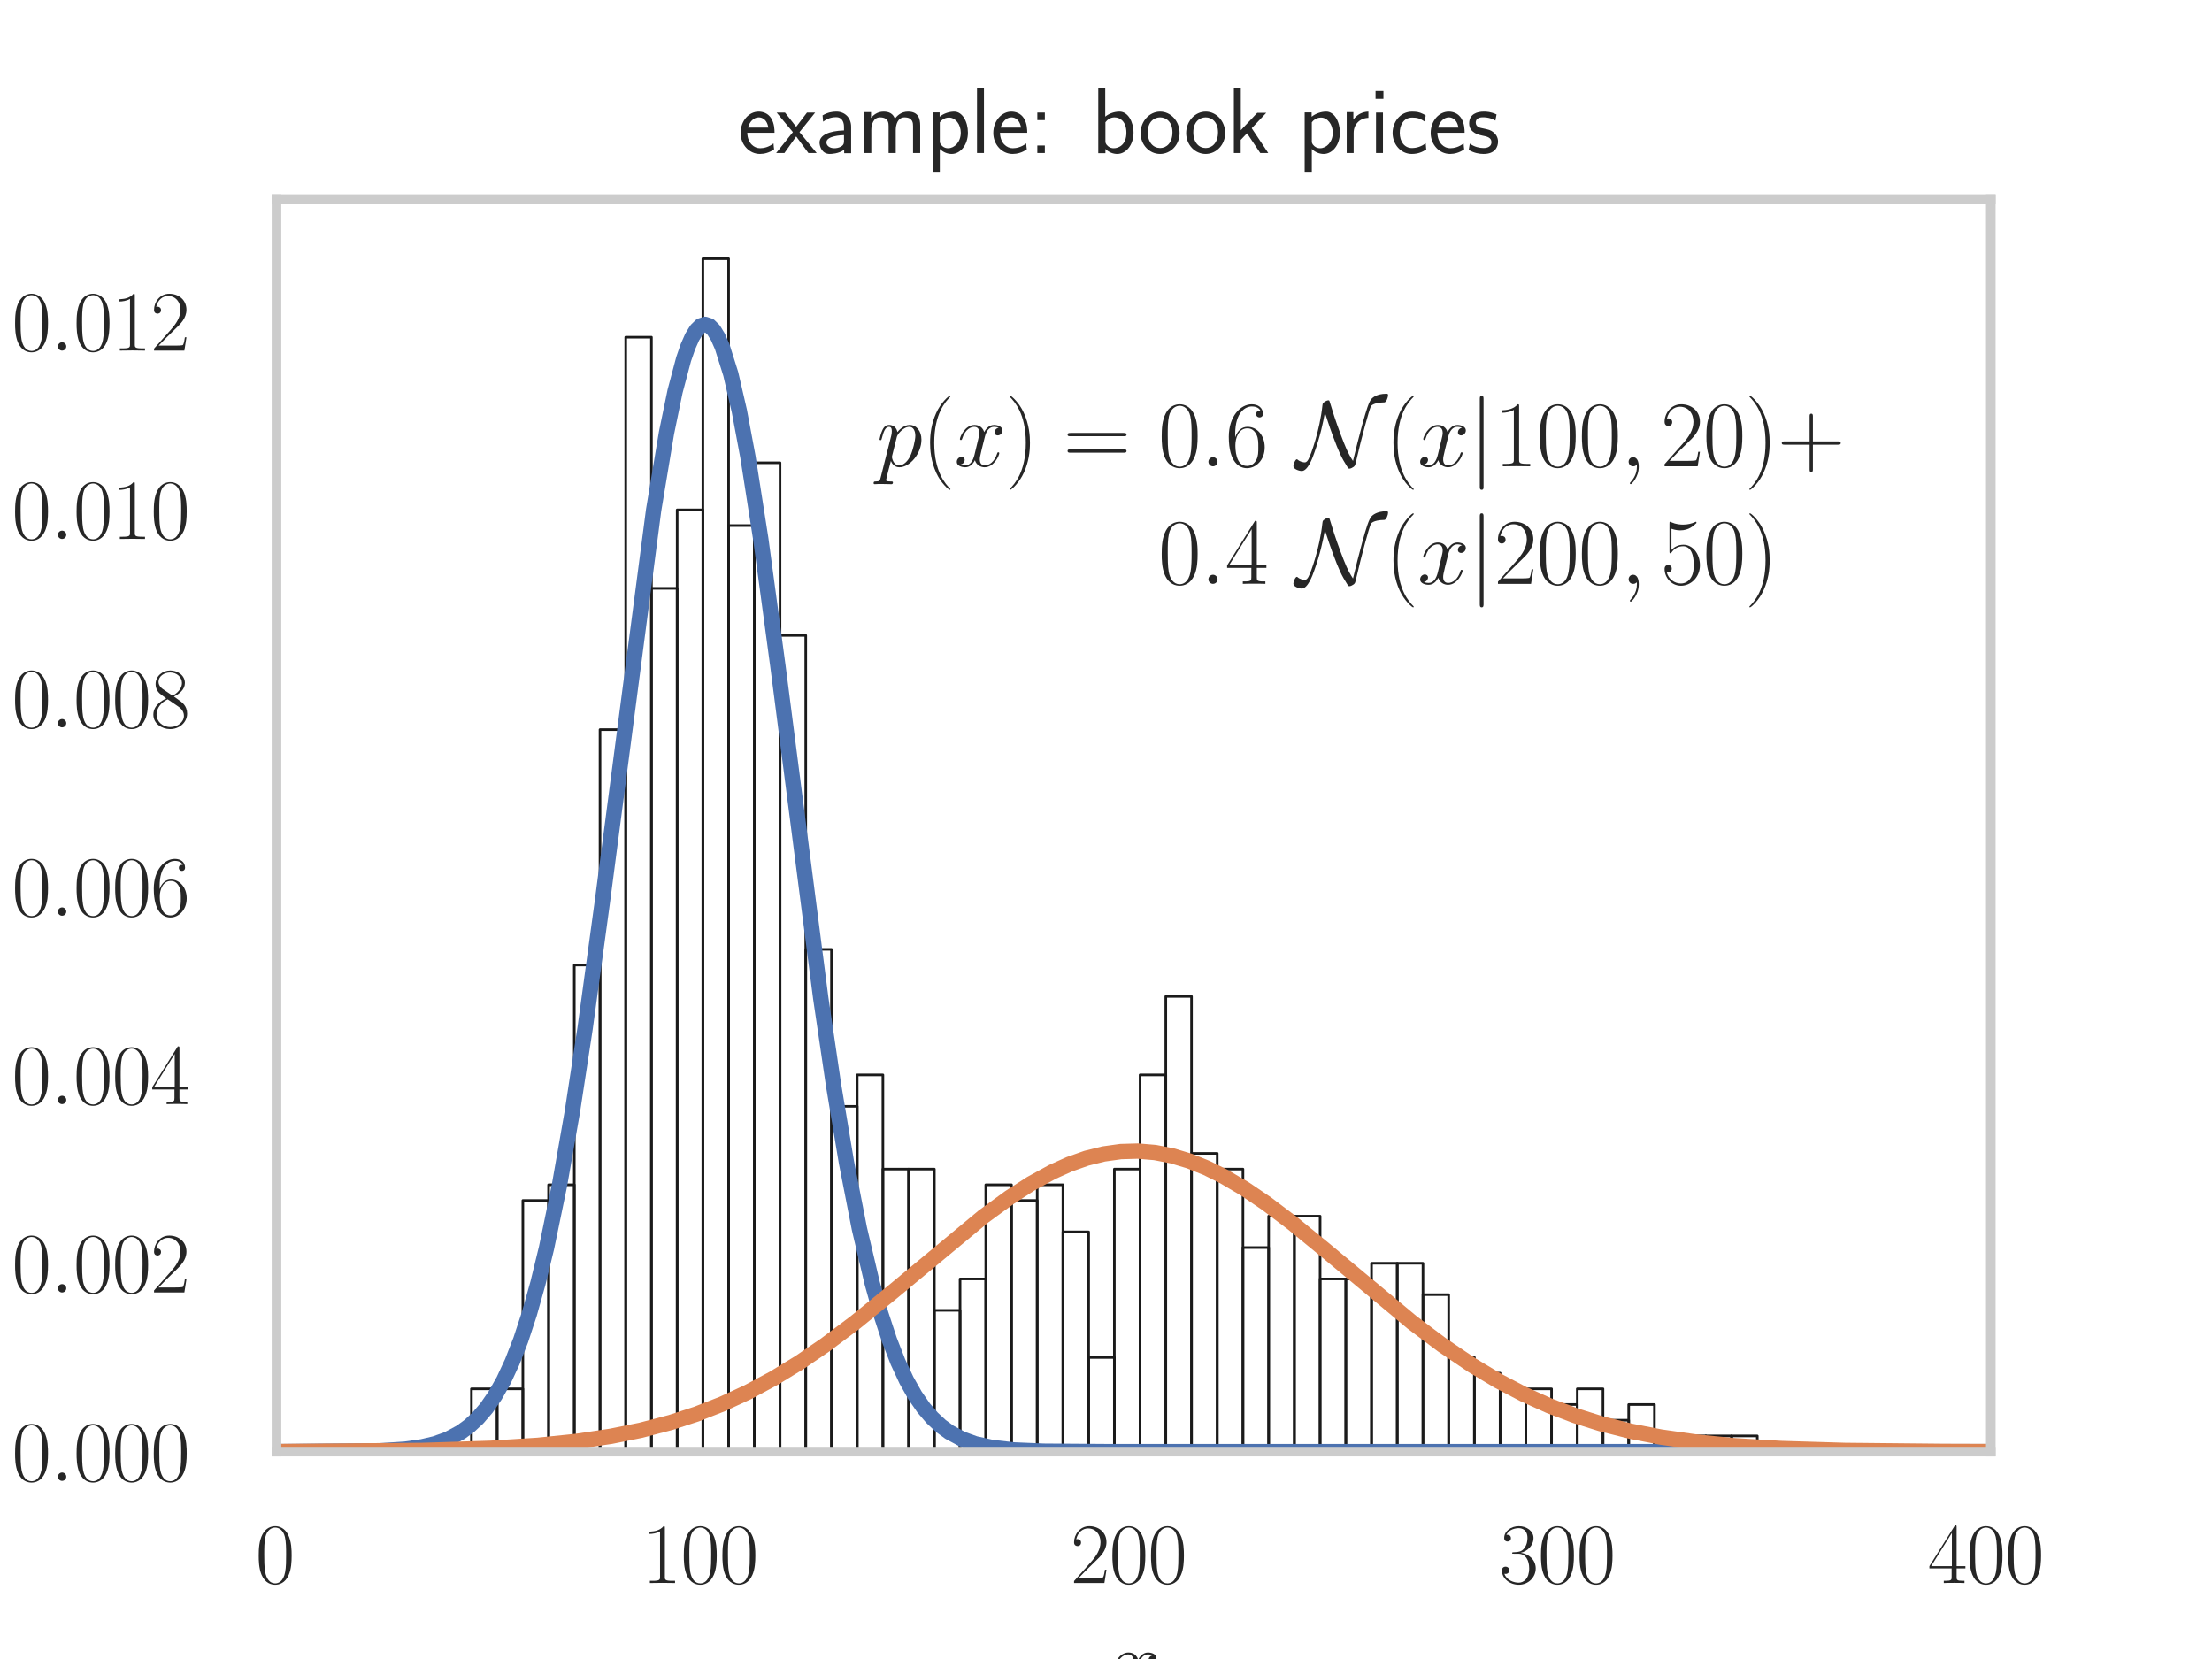 <?xml version="1.0" encoding="utf-8" standalone="no"?>
<!DOCTYPE svg PUBLIC "-//W3C//DTD SVG 1.1//EN"
  "http://www.w3.org/Graphics/SVG/1.1/DTD/svg11.dtd">
<svg height="216pt" version="1.1" viewBox="0 0 288 216" width="288pt" xmlns="http://www.w3.org/2000/svg" xmlns:xlink="http://www.w3.org/1999/xlink">
 <defs>
  <style type="text/css">*{stroke-linecap:butt;stroke-linejoin:round;}</style>
 </defs>
 <g id="figure_1">
  <g id="patch_1">
   <path d="M 0 216 
L 288 216 
L 288 0 
L 0 0 
z
" style="fill:#ffffff;"/>
  </g>
  <g id="axes_1">
   <g id="patch_2">
    <path d="M 36 189 
L 259.2 189 
L 259.2 25.92 
L 36 25.92 
z
" style="fill:#ffffff;"/>
   </g>
   <g id="matplotlib.axis_1">
    <g id="xtick_1">
     <g id="text_1">
      <!-- $\mathdefault{0}$ -->
      <g style="fill:#262626;" transform="translate(33.26 206.11)scale(0.11 -0.11)">
       <defs>
        <path d="M 2688 2038 
C 2688 2430 2682 3099 2413 3613 
C 2176 4063 1798 4224 1466 4224 
C 1158 4224 768 4082 525 3620 
C 269 3137 243 2539 243 2038 
C 243 1671 250 1112 448 623 
C 723 -39 1216 -128 1466 -128 
C 1760 -128 2208 -7 2470 604 
C 2662 1048 2688 1568 2688 2038 
z
M 1466 -26 
C 1056 -26 813 328 723 816 
C 653 1196 653 1749 653 2109 
C 653 2604 653 3015 736 3407 
C 858 3954 1216 4121 1466 4121 
C 1728 4121 2067 3947 2189 3420 
C 2272 3054 2278 2623 2278 2109 
C 2278 1691 2278 1176 2202 797 
C 2067 96 1690 -26 1466 -26 
z
" id="CMR17-30" transform="scale(0.016)"/>
       </defs>
       <use transform="scale(0.996)" xlink:href="#CMR17-30"/>
      </g>
     </g>
    </g>
    <g id="xtick_2">
     <g id="text_2">
      <!-- $\mathdefault{100}$ -->
      <g style="fill:#262626;" transform="translate(83.581 206.11)scale(0.11 -0.11)">
       <defs>
        <path d="M 1702 4083 
C 1702 4217 1696 4224 1606 4224 
C 1357 3927 979 3833 621 3820 
C 602 3820 570 3820 563 3808 
C 557 3795 557 3782 557 3648 
C 755 3648 1088 3686 1344 3839 
L 1344 467 
C 1344 243 1331 166 781 166 
L 589 166 
L 589 0 
C 896 6 1216 12 1523 12 
C 1830 12 2150 6 2458 0 
L 2458 166 
L 2266 166 
C 1715 166 1702 236 1702 467 
L 1702 4083 
z
" id="CMR17-31" transform="scale(0.016)"/>
       </defs>
       <use transform="scale(0.996)" xlink:href="#CMR17-31"/>
       <use transform="translate(45.69 0)scale(0.996)" xlink:href="#CMR17-30"/>
       <use transform="translate(91.381 0)scale(0.996)" xlink:href="#CMR17-30"/>
      </g>
     </g>
    </g>
    <g id="xtick_3">
     <g id="text_3">
      <!-- $\mathdefault{200}$ -->
      <g style="fill:#262626;" transform="translate(139.381 206.11)scale(0.11 -0.11)">
       <defs>
        <path d="M 2669 990 
L 2554 990 
C 2490 537 2438 460 2413 422 
C 2381 371 1920 371 1830 371 
L 602 371 
C 832 620 1280 1073 1824 1596 
C 2214 1966 2669 2400 2669 3033 
C 2669 3788 2067 4224 1395 4224 
C 691 4224 262 3603 262 3027 
C 262 2777 448 2745 525 2745 
C 589 2745 781 2783 781 3007 
C 781 3206 614 3264 525 3264 
C 486 3264 448 3257 422 3244 
C 544 3788 915 4057 1306 4057 
C 1862 4057 2227 3616 2227 3033 
C 2227 2477 1901 1998 1536 1583 
L 262 147 
L 262 0 
L 2515 0 
L 2669 990 
z
" id="CMR17-32" transform="scale(0.016)"/>
       </defs>
       <use transform="scale(0.996)" xlink:href="#CMR17-32"/>
       <use transform="translate(45.69 0)scale(0.996)" xlink:href="#CMR17-30"/>
       <use transform="translate(91.381 0)scale(0.996)" xlink:href="#CMR17-30"/>
      </g>
     </g>
    </g>
    <g id="xtick_4">
     <g id="text_4">
      <!-- $\mathdefault{300}$ -->
      <g style="fill:#262626;" transform="translate(195.181 206.11)scale(0.11 -0.11)">
       <defs>
        <path d="M 1414 2176 
C 1984 2176 2234 1673 2234 1094 
C 2234 322 1824 25 1453 25 
C 1114 25 563 193 390 691 
C 422 678 454 678 486 678 
C 640 678 755 780 755 947 
C 755 1132 614 1216 486 1216 
C 378 1216 211 1164 211 927 
C 211 335 787 -128 1466 -128 
C 2176 -128 2720 432 2720 1087 
C 2720 1718 2208 2176 1600 2246 
C 2086 2347 2554 2776 2554 3353 
C 2554 3856 2048 4224 1472 4224 
C 890 4224 378 3862 378 3347 
C 378 3123 544 3084 627 3084 
C 762 3084 877 3167 877 3334 
C 877 3500 762 3584 627 3584 
C 602 3584 570 3584 544 3571 
C 730 3999 1235 4076 1459 4076 
C 1683 4076 2106 3966 2106 3347 
C 2106 3167 2080 2851 1862 2574 
C 1670 2329 1453 2316 1242 2297 
C 1210 2297 1062 2284 1037 2284 
C 992 2278 966 2272 966 2227 
C 966 2182 973 2176 1101 2176 
L 1414 2176 
z
" id="CMR17-33" transform="scale(0.016)"/>
       </defs>
       <use transform="scale(0.996)" xlink:href="#CMR17-33"/>
       <use transform="translate(45.69 0)scale(0.996)" xlink:href="#CMR17-30"/>
       <use transform="translate(91.381 0)scale(0.996)" xlink:href="#CMR17-30"/>
      </g>
     </g>
    </g>
    <g id="xtick_5">
     <g id="text_5">
      <!-- $\mathdefault{400}$ -->
      <g style="fill:#262626;" transform="translate(250.981 206.11)scale(0.11 -0.11)">
       <defs>
        <path d="M 2150 4147 
C 2150 4281 2144 4288 2029 4288 
L 128 1254 
L 128 1088 
L 1779 1088 
L 1779 460 
C 1779 230 1766 166 1318 166 
L 1197 166 
L 1197 0 
C 1402 12 1747 12 1965 12 
C 2182 12 2528 12 2733 0 
L 2733 166 
L 2611 166 
C 2163 166 2150 230 2150 460 
L 2150 1088 
L 2803 1088 
L 2803 1254 
L 2150 1254 
L 2150 4147 
z
M 1798 3723 
L 1798 1254 
L 256 1254 
L 1798 3723 
z
" id="CMR17-34" transform="scale(0.016)"/>
       </defs>
       <use transform="scale(0.996)" xlink:href="#CMR17-34"/>
       <use transform="translate(45.69 0)scale(0.996)" xlink:href="#CMR17-30"/>
       <use transform="translate(91.381 0)scale(0.996)" xlink:href="#CMR17-30"/>
      </g>
     </g>
    </g>
    <g id="text_6">
     <!-- $x$ -->
     <g style="fill:#262626;" transform="translate(144.274 220.543)scale(0.12 -0.12)">
      <defs>
       <path d="M 3034 2624 
C 2829 2585 2752 2431 2752 2310 
C 2752 2156 2874 2105 2963 2105 
C 3155 2105 3290 2271 3290 2444 
C 3290 2694 2982 2816 2714 2816 
C 2323 2816 2106 2451 2048 2329 
C 1901 2790 1504 2816 1389 2816 
C 736 2816 390 1993 390 1849 
C 390 1823 416 1790 461 1790 
C 512 1790 525 1829 538 1855 
C 755 2572 1184 2687 1370 2687 
C 1658 2687 1715 2438 1715 2284 
C 1715 2143 1677 1993 1600 1678 
L 1382 778 
C 1286 390 1101 64 762 64 
C 730 64 570 64 435 126 
C 666 166 717 358 717 435 
C 717 563 621 640 499 640 
C 346 640 179 505 179 300 
C 179 57 480 -64 755 -64 
C 1062 -64 1280 153 1414 415 
C 1517 64 1837 -64 2074 -64 
C 2726 -64 3072 751 3072 896 
C 3072 929 3046 955 3008 955 
C 2950 955 2944 922 2925 870 
C 2752 300 2381 64 2093 64 
C 1869 64 1747 204 1747 467 
C 1747 607 1773 712 1875 1146 
L 2099 2039 
C 2195 2425 2413 2687 2707 2687 
C 2720 2687 2899 2687 3034 2624 
z
" id="CMMI12-78" transform="scale(0.016)"/>
      </defs>
      <use transform="scale(0.996)" xlink:href="#CMMI12-78"/>
     </g>
    </g>
   </g>
   <g id="matplotlib.axis_2">
    <g id="ytick_1">
     <g id="text_7">
      <!-- $\mathdefault{0.000}$ -->
      <g style="fill:#262626;" transform="translate(1.538 192.805)scale(0.11 -0.11)">
       <defs>
        <path d="M 1178 307 
C 1178 492 1024 620 870 620 
C 685 620 557 467 557 313 
C 557 128 710 0 864 0 
C 1050 0 1178 153 1178 307 
z
" id="CMMI12-3a" transform="scale(0.016)"/>
       </defs>
       <use transform="scale(0.996)" xlink:href="#CMR17-30"/>
       <use transform="translate(45.69 0)scale(0.996)" xlink:href="#CMMI12-3a"/>
       <use transform="translate(72.788 0)scale(0.996)" xlink:href="#CMR17-30"/>
       <use transform="translate(118.478 0)scale(0.996)" xlink:href="#CMR17-30"/>
       <use transform="translate(164.169 0)scale(0.996)" xlink:href="#CMR17-30"/>
      </g>
     </g>
    </g>
    <g id="ytick_2">
     <g id="text_8">
      <!-- $\mathdefault{0.002}$ -->
      <g style="fill:#262626;" transform="translate(1.538 168.279)scale(0.11 -0.11)">
       <use transform="scale(0.996)" xlink:href="#CMR17-30"/>
       <use transform="translate(45.69 0)scale(0.996)" xlink:href="#CMMI12-3a"/>
       <use transform="translate(72.788 0)scale(0.996)" xlink:href="#CMR17-30"/>
       <use transform="translate(118.478 0)scale(0.996)" xlink:href="#CMR17-30"/>
       <use transform="translate(164.169 0)scale(0.996)" xlink:href="#CMR17-32"/>
      </g>
     </g>
    </g>
    <g id="ytick_3">
     <g id="text_9">
      <!-- $\mathdefault{0.004}$ -->
      <g style="fill:#262626;" transform="translate(1.538 143.754)scale(0.11 -0.11)">
       <use transform="scale(0.996)" xlink:href="#CMR17-30"/>
       <use transform="translate(45.69 0)scale(0.996)" xlink:href="#CMMI12-3a"/>
       <use transform="translate(72.788 0)scale(0.996)" xlink:href="#CMR17-30"/>
       <use transform="translate(118.478 0)scale(0.996)" xlink:href="#CMR17-30"/>
       <use transform="translate(164.169 0)scale(0.996)" xlink:href="#CMR17-34"/>
      </g>
     </g>
    </g>
    <g id="ytick_4">
     <g id="text_10">
      <!-- $\mathdefault{0.006}$ -->
      <g style="fill:#262626;" transform="translate(1.538 119.228)scale(0.11 -0.11)">
       <defs>
        <path d="M 678 2198 
C 678 3712 1395 4076 1811 4076 
C 1946 4076 2272 4049 2400 3782 
C 2298 3782 2106 3782 2106 3558 
C 2106 3385 2246 3328 2336 3328 
C 2394 3328 2566 3353 2566 3571 
C 2566 3987 2246 4224 1805 4224 
C 1043 4224 243 3411 243 2011 
C 243 257 966 -128 1478 -128 
C 2099 -128 2688 431 2688 1295 
C 2688 2101 2170 2688 1517 2688 
C 1126 2688 838 2430 678 1979 
L 678 2198 
z
M 1478 25 
C 691 25 691 1212 691 1450 
C 691 1914 909 2585 1504 2585 
C 1613 2585 1926 2585 2138 2140 
C 2253 1889 2253 1624 2253 1302 
C 2253 954 2253 696 2118 438 
C 1978 173 1773 25 1478 25 
z
" id="CMR17-36" transform="scale(0.016)"/>
       </defs>
       <use transform="scale(0.996)" xlink:href="#CMR17-30"/>
       <use transform="translate(45.69 0)scale(0.996)" xlink:href="#CMMI12-3a"/>
       <use transform="translate(72.788 0)scale(0.996)" xlink:href="#CMR17-30"/>
       <use transform="translate(118.478 0)scale(0.996)" xlink:href="#CMR17-30"/>
       <use transform="translate(164.169 0)scale(0.996)" xlink:href="#CMR17-36"/>
      </g>
     </g>
    </g>
    <g id="ytick_5">
     <g id="text_11">
      <!-- $\mathdefault{0.008}$ -->
      <g style="fill:#262626;" transform="translate(1.538 94.702)scale(0.11 -0.11)">
       <defs>
        <path d="M 1741 2289 
C 2144 2494 2554 2803 2554 3298 
C 2554 3884 1990 4224 1472 4224 
C 890 4224 378 3800 378 3215 
C 378 3054 416 2777 666 2533 
C 730 2469 998 2276 1171 2154 
C 883 2006 211 1652 211 945 
C 211 282 838 -128 1459 -128 
C 2144 -128 2720 366 2720 1022 
C 2720 1607 2330 1877 2074 2051 
L 1741 2289 
z
M 902 2855 
C 851 2887 595 3086 595 3388 
C 595 3781 998 4076 1459 4076 
C 1965 4076 2336 3716 2336 3298 
C 2336 2700 1670 2359 1638 2359 
C 1632 2359 1626 2359 1574 2398 
L 902 2855 
z
M 2080 1536 
C 2176 1466 2483 1253 2483 861 
C 2483 385 2010 25 1472 25 
C 890 25 448 443 448 951 
C 448 1459 838 1884 1280 2083 
L 2080 1536 
z
" id="CMR17-38" transform="scale(0.016)"/>
       </defs>
       <use transform="scale(0.996)" xlink:href="#CMR17-30"/>
       <use transform="translate(45.69 0)scale(0.996)" xlink:href="#CMMI12-3a"/>
       <use transform="translate(72.788 0)scale(0.996)" xlink:href="#CMR17-30"/>
       <use transform="translate(118.478 0)scale(0.996)" xlink:href="#CMR17-30"/>
       <use transform="translate(164.169 0)scale(0.996)" xlink:href="#CMR17-38"/>
      </g>
     </g>
    </g>
    <g id="ytick_6">
     <g id="text_12">
      <!-- $\mathdefault{0.010}$ -->
      <g style="fill:#262626;" transform="translate(1.538 70.176)scale(0.11 -0.11)">
       <use transform="scale(0.996)" xlink:href="#CMR17-30"/>
       <use transform="translate(45.69 0)scale(0.996)" xlink:href="#CMMI12-3a"/>
       <use transform="translate(72.788 0)scale(0.996)" xlink:href="#CMR17-30"/>
       <use transform="translate(118.478 0)scale(0.996)" xlink:href="#CMR17-31"/>
       <use transform="translate(164.169 0)scale(0.996)" xlink:href="#CMR17-30"/>
      </g>
     </g>
    </g>
    <g id="ytick_7">
     <g id="text_13">
      <!-- $\mathdefault{0.012}$ -->
      <g style="fill:#262626;" transform="translate(1.538 45.65)scale(0.11 -0.11)">
       <use transform="scale(0.996)" xlink:href="#CMR17-30"/>
       <use transform="translate(45.69 0)scale(0.996)" xlink:href="#CMMI12-3a"/>
       <use transform="translate(72.788 0)scale(0.996)" xlink:href="#CMR17-30"/>
       <use transform="translate(118.478 0)scale(0.996)" xlink:href="#CMR17-31"/>
       <use transform="translate(164.169 0)scale(0.996)" xlink:href="#CMR17-32"/>
      </g>
     </g>
    </g>
    <g id="text_14">
     <!-- observed density -->
     <g style="fill:#262626;" transform="translate(-4.787 147.311)rotate(-90)scale(0.12 -0.12)">
      <defs>
       <path d="M 2829 1356 
C 2829 2175 2221 2816 1504 2816 
C 768 2816 173 2156 173 1356 
C 173 544 787 -64 1498 -64 
C 2227 -64 2829 563 2829 1356 
z
M 1504 339 
C 1050 339 659 710 659 1407 
C 659 2150 1114 2425 1498 2425 
C 1914 2425 2342 2124 2342 1407 
C 2342 684 1926 339 1504 339 
z
" id="CMSS17-6f" transform="scale(0.016)"/>
       <path d="M 954 4416 
L 480 4416 
L 480 -13 
L 966 -13 
L 966 275 
C 1210 38 1504 -64 1766 -64 
C 2381 -64 2880 559 2880 1382 
C 2880 2133 2496 2816 1926 2816 
C 1523 2816 1165 2649 954 2476 
L 954 4416 
z
M 966 2095 
C 1107 2276 1306 2425 1587 2425 
C 1965 2425 2394 2146 2394 1382 
C 2394 566 1882 326 1530 326 
C 1402 326 1267 358 1139 468 
C 966 624 966 721 966 812 
L 966 2095 
z
" id="CMSS17-62" transform="scale(0.016)"/>
       <path d="M 2061 2623 
C 1683 2803 1389 2816 1197 2816 
C 742 2816 198 2655 198 2009 
C 198 1363 902 1222 1094 1183 
C 1389 1126 1715 1062 1715 742 
C 1715 339 1254 339 1171 339 
C 915 339 563 409 243 639 
L 166 211 
C 531 0 883 -64 1178 -64 
C 1965 -64 2163 416 2163 780 
C 2163 1094 1984 1305 1862 1401 
C 1651 1567 1574 1587 1050 1695 
C 960 1708 646 1779 646 2067 
C 646 2431 1050 2431 1139 2431 
C 1555 2431 1811 2303 1984 2207 
L 2061 2623 
z
" id="CMSS17-73" transform="scale(0.016)"/>
       <path d="M 2502 1375 
C 2502 1587 2490 2001 2285 2347 
C 2061 2713 1696 2816 1421 2816 
C 755 2816 192 2184 192 1363 
C 192 579 774 -64 1510 -64 
C 1798 -64 2150 19 2470 249 
C 2470 275 2458 414 2451 421 
C 2451 433 2432 629 2432 655 
C 2125 408 1773 326 1517 326 
C 1107 326 666 667 646 1375 
L 2502 1375 
z
M 698 1728 
C 781 2086 1062 2425 1421 2425 
C 1517 2425 1965 2412 2080 1728 
L 698 1728 
z
" id="CMSS17-65" transform="scale(0.016)"/>
       <path d="M 954 1369 
C 954 1974 1395 2379 1958 2392 
L 1958 2816 
C 1549 2809 1165 2604 934 2270 
L 934 2783 
L 480 2783 
L 480 0 
L 954 0 
L 954 1369 
z
" id="CMSS17-72" transform="scale(0.016)"/>
       <path d="M 2675 2752 
L 2176 2752 
L 1747 1555 
C 1613 1164 1421 627 1389 352 
L 1382 352 
C 1370 467 1318 633 1286 748 
C 1248 889 1197 1056 1158 1171 
L 595 2752 
L 83 2752 
L 1094 0 
L 1664 0 
L 2675 2752 
z
" id="CMSS17-76" transform="scale(0.016)"/>
       <path d="M 2611 4416 
L 2138 4416 
L 2138 2495 
C 1939 2662 1613 2816 1254 2816 
C 672 2816 211 2179 211 1375 
C 211 572 666 -64 1235 -64 
C 1677 -64 1971 172 2125 307 
L 2125 -13 
L 2611 -13 
L 2611 4416 
z
M 2125 851 
C 2125 760 2125 663 1926 488 
C 1798 378 1645 326 1498 326 
C 1152 326 698 585 698 1369 
C 698 2185 1210 2425 1562 2425 
C 1798 2425 1990 2308 2125 2114 
L 2125 851 
z
" id="CMSS17-64" transform="scale(0.016)"/>
       <path d="M 2618 1878 
C 2618 2283 2522 2816 1798 2816 
C 1389 2816 1120 2604 941 2386 
L 941 2783 
L 474 2783 
L 474 0 
L 960 0 
L 960 1556 
C 960 1962 1114 2425 1549 2425 
C 2112 2425 2131 2045 2131 1826 
L 2131 0 
L 2618 0 
L 2618 1878 
z
" id="CMSS17-6e" transform="scale(0.016)"/>
       <path d="M 979 4224 
L 442 4224 
L 442 3686 
L 979 3686 
L 979 4224 
z
M 947 2752 
L 474 2752 
L 474 0 
L 947 0 
L 947 2752 
z
" id="CMSS17-69" transform="scale(0.016)"/>
       <path d="M 1069 2380 
L 1901 2380 
L 1901 2752 
L 1069 2752 
L 1069 3520 
L 614 3520 
L 614 2752 
L 109 2752 
L 109 2380 
L 602 2380 
L 602 751 
C 602 384 685 -64 1107 -64 
C 1427 -64 1722 25 2003 172 
L 1901 551 
C 1747 416 1562 339 1363 339 
C 1082 339 1069 699 1069 860 
L 1069 2380 
z
" id="CMSS17-74" transform="scale(0.016)"/>
       <path d="M 2675 2752 
L 2176 2752 
C 1632 1293 1446 701 1434 383 
L 1427 383 
C 1408 695 1126 1459 902 2006 
L 602 2752 
L 83 2752 
L 1216 14 
C 1146 -177 1043 -464 1011 -527 
C 870 -884 774 -884 672 -884 
C 646 -884 442 -877 211 -807 
L 250 -1229 
C 410 -1261 570 -1280 685 -1280 
C 845 -1280 1165 -1280 1459 -495 
L 2675 2752 
z
" id="CMSS17-79" transform="scale(0.016)"/>
      </defs>
      <use transform="scale(0.996)" xlink:href="#CMSS17-6f"/>
      <use transform="translate(46.844 0)scale(0.996)" xlink:href="#CMSS17-62"/>
      <use transform="translate(95.049 0)scale(0.996)" xlink:href="#CMSS17-73"/>
      <use transform="translate(130.962 0)scale(0.996)" xlink:href="#CMSS17-65"/>
      <use transform="translate(172.601 0)scale(0.996)" xlink:href="#CMSS17-72"/>
      <use transform="translate(204.511 0)scale(0.996)" xlink:href="#CMSS17-76"/>
      <use transform="translate(247.511 0)scale(0.996)" xlink:href="#CMSS17-65"/>
      <use transform="translate(289.15 0)scale(0.996)" xlink:href="#CMSS17-64"/>
      <use transform="translate(368.584 0)scale(0.996)" xlink:href="#CMSS17-64"/>
      <use transform="translate(416.789 0)scale(0.996)" xlink:href="#CMSS17-65"/>
      <use transform="translate(458.427 0)scale(0.996)" xlink:href="#CMSS17-6e"/>
      <use transform="translate(506.632 0)scale(0.996)" xlink:href="#CMSS17-73"/>
      <use transform="translate(542.546 0)scale(0.996)" xlink:href="#CMSS17-69"/>
      <use transform="translate(564.727 0)scale(0.996)" xlink:href="#CMSS17-74"/>
      <use transform="translate(595.956 0)scale(0.996)" xlink:href="#CMSS17-79"/>
     </g>
    </g>
   </g>
   <g id="patch_3">
    <path clip-path="url(#p72c597a920)" d="M 61.38 189 
L 64.728 189 
L 64.728 180.826 
L 61.38 180.826 
z
" style="fill:none;stroke:#1a1a1a;stroke-linejoin:miter;stroke-width:0.335;"/>
   </g>
   <g id="patch_4">
    <path clip-path="url(#p72c597a920)" d="M 64.728 189 
L 68.077 189 
L 68.077 180.826 
L 64.728 180.826 
z
" style="fill:none;stroke:#1a1a1a;stroke-linejoin:miter;stroke-width:0.335;"/>
   </g>
   <g id="patch_5">
    <path clip-path="url(#p72c597a920)" d="M 68.077 189 
L 71.425 189 
L 71.425 156.302 
L 68.077 156.302 
z
" style="fill:none;stroke:#1a1a1a;stroke-linejoin:miter;stroke-width:0.335;"/>
   </g>
   <g id="patch_6">
    <path clip-path="url(#p72c597a920)" d="M 71.425 189 
L 74.773 189 
L 74.773 154.259 
L 71.425 154.259 
z
" style="fill:none;stroke:#1a1a1a;stroke-linejoin:miter;stroke-width:0.335;"/>
   </g>
   <g id="patch_7">
    <path clip-path="url(#p72c597a920)" d="M 74.773 189 
L 78.122 189 
L 78.122 125.648 
L 74.773 125.648 
z
" style="fill:none;stroke:#1a1a1a;stroke-linejoin:miter;stroke-width:0.335;"/>
   </g>
   <g id="patch_8">
    <path clip-path="url(#p72c597a920)" d="M 78.122 189 
L 81.47 189 
L 81.47 94.994 
L 78.122 94.994 
z
" style="fill:none;stroke:#1a1a1a;stroke-linejoin:miter;stroke-width:0.335;"/>
   </g>
   <g id="patch_9">
    <path clip-path="url(#p72c597a920)" d="M 81.47 189 
L 84.818 189 
L 84.818 43.904 
L 81.47 43.904 
z
" style="fill:none;stroke:#1a1a1a;stroke-linejoin:miter;stroke-width:0.335;"/>
   </g>
   <g id="patch_10">
    <path clip-path="url(#p72c597a920)" d="M 84.818 189 
L 88.167 189 
L 88.167 76.602 
L 84.818 76.602 
z
" style="fill:none;stroke:#1a1a1a;stroke-linejoin:miter;stroke-width:0.335;"/>
   </g>
   <g id="patch_11">
    <path clip-path="url(#p72c597a920)" d="M 88.167 189 
L 91.515 189 
L 91.515 66.383 
L 88.167 66.383 
z
" style="fill:none;stroke:#1a1a1a;stroke-linejoin:miter;stroke-width:0.335;"/>
   </g>
   <g id="patch_12">
    <path clip-path="url(#p72c597a920)" d="M 91.515 189 
L 94.863 189 
L 94.863 33.686 
L 91.515 33.686 
z
" style="fill:none;stroke:#1a1a1a;stroke-linejoin:miter;stroke-width:0.335;"/>
   </g>
   <g id="patch_13">
    <path clip-path="url(#p72c597a920)" d="M 94.863 189 
L 98.212 189 
L 98.212 68.427 
L 94.863 68.427 
z
" style="fill:none;stroke:#1a1a1a;stroke-linejoin:miter;stroke-width:0.335;"/>
   </g>
   <g id="patch_14">
    <path clip-path="url(#p72c597a920)" d="M 98.212 189 
L 101.56 189 
L 101.56 60.253 
L 98.212 60.253 
z
" style="fill:none;stroke:#1a1a1a;stroke-linejoin:miter;stroke-width:0.335;"/>
   </g>
   <g id="patch_15">
    <path clip-path="url(#p72c597a920)" d="M 101.56 189 
L 104.908 189 
L 104.908 82.732 
L 101.56 82.732 
z
" style="fill:none;stroke:#1a1a1a;stroke-linejoin:miter;stroke-width:0.335;"/>
   </g>
   <g id="patch_16">
    <path clip-path="url(#p72c597a920)" d="M 104.908 189 
L 108.257 189 
L 108.257 123.605 
L 104.908 123.605 
z
" style="fill:none;stroke:#1a1a1a;stroke-linejoin:miter;stroke-width:0.335;"/>
   </g>
   <g id="patch_17">
    <path clip-path="url(#p72c597a920)" d="M 108.257 189 
L 111.605 189 
L 111.605 144.041 
L 108.257 144.041 
z
" style="fill:none;stroke:#1a1a1a;stroke-linejoin:miter;stroke-width:0.335;"/>
   </g>
   <g id="patch_18">
    <path clip-path="url(#p72c597a920)" d="M 111.605 189 
L 114.953 189 
L 114.953 139.953 
L 111.605 139.953 
z
" style="fill:none;stroke:#1a1a1a;stroke-linejoin:miter;stroke-width:0.335;"/>
   </g>
   <g id="patch_19">
    <path clip-path="url(#p72c597a920)" d="M 114.953 189 
L 118.302 189 
L 118.302 152.215 
L 114.953 152.215 
z
" style="fill:none;stroke:#1a1a1a;stroke-linejoin:miter;stroke-width:0.335;"/>
   </g>
   <g id="patch_20">
    <path clip-path="url(#p72c597a920)" d="M 118.302 189 
L 121.65 189 
L 121.65 152.215 
L 118.302 152.215 
z
" style="fill:none;stroke:#1a1a1a;stroke-linejoin:miter;stroke-width:0.335;"/>
   </g>
   <g id="patch_21">
    <path clip-path="url(#p72c597a920)" d="M 121.65 189 
L 124.998 189 
L 124.998 170.608 
L 121.65 170.608 
z
" style="fill:none;stroke:#1a1a1a;stroke-linejoin:miter;stroke-width:0.335;"/>
   </g>
   <g id="patch_22">
    <path clip-path="url(#p72c597a920)" d="M 124.998 189 
L 128.347 189 
L 128.347 166.52 
L 124.998 166.52 
z
" style="fill:none;stroke:#1a1a1a;stroke-linejoin:miter;stroke-width:0.335;"/>
   </g>
   <g id="patch_23">
    <path clip-path="url(#p72c597a920)" d="M 128.347 189 
L 131.695 189 
L 131.695 154.259 
L 128.347 154.259 
z
" style="fill:none;stroke:#1a1a1a;stroke-linejoin:miter;stroke-width:0.335;"/>
   </g>
   <g id="patch_24">
    <path clip-path="url(#p72c597a920)" d="M 131.695 189 
L 135.043 189 
L 135.043 156.302 
L 131.695 156.302 
z
" style="fill:none;stroke:#1a1a1a;stroke-linejoin:miter;stroke-width:0.335;"/>
   </g>
   <g id="patch_25">
    <path clip-path="url(#p72c597a920)" d="M 135.043 189 
L 138.392 189 
L 138.392 154.259 
L 135.043 154.259 
z
" style="fill:none;stroke:#1a1a1a;stroke-linejoin:miter;stroke-width:0.335;"/>
   </g>
   <g id="patch_26">
    <path clip-path="url(#p72c597a920)" d="M 138.392 189 
L 141.74 189 
L 141.74 160.39 
L 138.392 160.39 
z
" style="fill:none;stroke:#1a1a1a;stroke-linejoin:miter;stroke-width:0.335;"/>
   </g>
   <g id="patch_27">
    <path clip-path="url(#p72c597a920)" d="M 141.74 189 
L 145.088 189 
L 145.088 176.738 
L 141.74 176.738 
z
" style="fill:none;stroke:#1a1a1a;stroke-linejoin:miter;stroke-width:0.335;"/>
   </g>
   <g id="patch_28">
    <path clip-path="url(#p72c597a920)" d="M 145.088 189 
L 148.437 189 
L 148.437 152.215 
L 145.088 152.215 
z
" style="fill:none;stroke:#1a1a1a;stroke-linejoin:miter;stroke-width:0.335;"/>
   </g>
   <g id="patch_29">
    <path clip-path="url(#p72c597a920)" d="M 148.437 189 
L 151.785 189 
L 151.785 139.953 
L 148.437 139.953 
z
" style="fill:none;stroke:#1a1a1a;stroke-linejoin:miter;stroke-width:0.335;"/>
   </g>
   <g id="patch_30">
    <path clip-path="url(#p72c597a920)" d="M 151.785 189 
L 155.133 189 
L 155.133 129.735 
L 151.785 129.735 
z
" style="fill:none;stroke:#1a1a1a;stroke-linejoin:miter;stroke-width:0.335;"/>
   </g>
   <g id="patch_31">
    <path clip-path="url(#p72c597a920)" d="M 155.133 189 
L 158.482 189 
L 158.482 150.171 
L 155.133 150.171 
z
" style="fill:none;stroke:#1a1a1a;stroke-linejoin:miter;stroke-width:0.335;"/>
   </g>
   <g id="patch_32">
    <path clip-path="url(#p72c597a920)" d="M 158.482 189 
L 161.83 189 
L 161.83 152.215 
L 158.482 152.215 
z
" style="fill:none;stroke:#1a1a1a;stroke-linejoin:miter;stroke-width:0.335;"/>
   </g>
   <g id="patch_33">
    <path clip-path="url(#p72c597a920)" d="M 161.83 189 
L 165.178 189 
L 165.178 162.433 
L 161.83 162.433 
z
" style="fill:none;stroke:#1a1a1a;stroke-linejoin:miter;stroke-width:0.335;"/>
   </g>
   <g id="patch_34">
    <path clip-path="url(#p72c597a920)" d="M 165.178 189 
L 168.527 189 
L 168.527 158.346 
L 165.178 158.346 
z
" style="fill:none;stroke:#1a1a1a;stroke-linejoin:miter;stroke-width:0.335;"/>
   </g>
   <g id="patch_35">
    <path clip-path="url(#p72c597a920)" d="M 168.527 189 
L 171.875 189 
L 171.875 158.346 
L 168.527 158.346 
z
" style="fill:none;stroke:#1a1a1a;stroke-linejoin:miter;stroke-width:0.335;"/>
   </g>
   <g id="patch_36">
    <path clip-path="url(#p72c597a920)" d="M 171.875 189 
L 175.224 189 
L 175.224 166.52 
L 171.875 166.52 
z
" style="fill:none;stroke:#1a1a1a;stroke-linejoin:miter;stroke-width:0.335;"/>
   </g>
   <g id="patch_37">
    <path clip-path="url(#p72c597a920)" d="M 175.224 189 
L 178.572 189 
L 178.572 166.52 
L 175.224 166.52 
z
" style="fill:none;stroke:#1a1a1a;stroke-linejoin:miter;stroke-width:0.335;"/>
   </g>
   <g id="patch_38">
    <path clip-path="url(#p72c597a920)" d="M 178.572 189 
L 181.92 189 
L 181.92 164.477 
L 178.572 164.477 
z
" style="fill:none;stroke:#1a1a1a;stroke-linejoin:miter;stroke-width:0.335;"/>
   </g>
   <g id="patch_39">
    <path clip-path="url(#p72c597a920)" d="M 181.92 189 
L 185.269 189 
L 185.269 164.477 
L 181.92 164.477 
z
" style="fill:none;stroke:#1a1a1a;stroke-linejoin:miter;stroke-width:0.335;"/>
   </g>
   <g id="patch_40">
    <path clip-path="url(#p72c597a920)" d="M 185.269 189 
L 188.617 189 
L 188.617 168.564 
L 185.269 168.564 
z
" style="fill:none;stroke:#1a1a1a;stroke-linejoin:miter;stroke-width:0.335;"/>
   </g>
   <g id="patch_41">
    <path clip-path="url(#p72c597a920)" d="M 188.617 189 
L 191.965 189 
L 191.965 176.738 
L 188.617 176.738 
z
" style="fill:none;stroke:#1a1a1a;stroke-linejoin:miter;stroke-width:0.335;"/>
   </g>
   <g id="patch_42">
    <path clip-path="url(#p72c597a920)" d="M 191.965 189 
L 195.314 189 
L 195.314 178.782 
L 191.965 178.782 
z
" style="fill:none;stroke:#1a1a1a;stroke-linejoin:miter;stroke-width:0.335;"/>
   </g>
   <g id="patch_43">
    <path clip-path="url(#p72c597a920)" d="M 195.314 189 
L 198.662 189 
L 198.662 180.826 
L 195.314 180.826 
z
" style="fill:none;stroke:#1a1a1a;stroke-linejoin:miter;stroke-width:0.335;"/>
   </g>
   <g id="patch_44">
    <path clip-path="url(#p72c597a920)" d="M 198.662 189 
L 202.01 189 
L 202.01 180.826 
L 198.662 180.826 
z
" style="fill:none;stroke:#1a1a1a;stroke-linejoin:miter;stroke-width:0.335;"/>
   </g>
   <g id="patch_45">
    <path clip-path="url(#p72c597a920)" d="M 202.01 189 
L 205.359 189 
L 205.359 182.869 
L 202.01 182.869 
z
" style="fill:none;stroke:#1a1a1a;stroke-linejoin:miter;stroke-width:0.335;"/>
   </g>
   <g id="patch_46">
    <path clip-path="url(#p72c597a920)" d="M 205.359 189 
L 208.707 189 
L 208.707 180.826 
L 205.359 180.826 
z
" style="fill:none;stroke:#1a1a1a;stroke-linejoin:miter;stroke-width:0.335;"/>
   </g>
   <g id="patch_47">
    <path clip-path="url(#p72c597a920)" d="M 208.707 189 
L 212.055 189 
L 212.055 184.913 
L 208.707 184.913 
z
" style="fill:none;stroke:#1a1a1a;stroke-linejoin:miter;stroke-width:0.335;"/>
   </g>
   <g id="patch_48">
    <path clip-path="url(#p72c597a920)" d="M 212.055 189 
L 215.404 189 
L 215.404 182.869 
L 212.055 182.869 
z
" style="fill:none;stroke:#1a1a1a;stroke-linejoin:miter;stroke-width:0.335;"/>
   </g>
   <g id="patch_49">
    <path clip-path="url(#p72c597a920)" d="M 215.404 189 
L 218.752 189 
L 218.752 186.956 
L 215.404 186.956 
z
" style="fill:none;stroke:#1a1a1a;stroke-linejoin:miter;stroke-width:0.335;"/>
   </g>
   <g id="patch_50">
    <path clip-path="url(#p72c597a920)" d="M 218.752 189 
L 222.1 189 
L 222.1 186.956 
L 218.752 186.956 
z
" style="fill:none;stroke:#1a1a1a;stroke-linejoin:miter;stroke-width:0.335;"/>
   </g>
   <g id="patch_51">
    <path clip-path="url(#p72c597a920)" d="M 222.1 189 
L 225.449 189 
L 225.449 186.956 
L 222.1 186.956 
z
" style="fill:none;stroke:#1a1a1a;stroke-linejoin:miter;stroke-width:0.335;"/>
   </g>
   <g id="patch_52">
    <path clip-path="url(#p72c597a920)" d="M 225.449 189 
L 228.797 189 
L 228.797 186.956 
L 225.449 186.956 
z
" style="fill:none;stroke:#1a1a1a;stroke-linejoin:miter;stroke-width:0.335;"/>
   </g>
   <g id="line2d_1">
    <path clip-path="url(#p72c597a920)" d="M 36 188.999 
L 49.392 188.893 
L 52.74 188.679 
L 54.972 188.366 
L 56.646 187.972 
L 58.32 187.37 
L 59.994 186.472 
L 61.11 185.655 
L 62.226 184.618 
L 63.342 183.316 
L 64.458 181.702 
L 65.574 179.723 
L 66.69 177.323 
L 67.806 174.45 
L 68.922 171.05 
L 70.038 167.076 
L 71.154 162.488 
L 72.828 154.401 
L 74.502 144.85 
L 76.176 133.917 
L 78.408 117.561 
L 85.104 66.411 
L 86.778 56.367 
L 87.894 50.954 
L 89.01 46.75 
L 89.568 45.14 
L 90.126 43.876 
L 90.684 42.966 
L 91.242 42.417 
L 91.8 42.234 
L 92.358 42.417 
L 92.916 42.966 
L 93.474 43.876 
L 94.032 45.14 
L 95.148 48.692 
L 96.264 53.518 
L 97.38 59.48 
L 99.054 70.182 
L 101.286 86.733 
L 106.866 129.997 
L 108.54 141.352 
L 110.214 151.378 
L 111.888 159.955 
L 113.562 167.076 
L 114.678 171.05 
L 115.794 174.45 
L 116.91 177.323 
L 118.026 179.723 
L 119.142 181.702 
L 120.258 183.316 
L 121.374 184.618 
L 122.49 185.655 
L 123.606 186.472 
L 125.28 187.37 
L 126.954 187.972 
L 129.186 188.463 
L 131.976 188.775 
L 135.882 188.94 
L 144.252 188.998 
L 258.642 189 
L 258.642 189 
" style="fill:none;stroke:#4c72b0;stroke-linecap:round;stroke-width:2;"/>
   </g>
   <g id="line2d_2">
    <path clip-path="url(#p72c597a920)" d="M 36 188.987 
L 54.972 188.842 
L 63.9 188.565 
L 70.038 188.179 
L 75.06 187.667 
L 79.524 187.006 
L 83.43 186.221 
L 87.336 185.203 
L 90.684 184.114 
L 94.032 182.804 
L 97.38 181.255 
L 100.728 179.456 
L 104.076 177.408 
L 107.424 175.122 
L 111.33 172.188 
L 116.352 168.097 
L 128.07 158.367 
L 131.418 155.922 
L 134.208 154.121 
L 136.998 152.589 
L 139.23 151.585 
L 141.462 150.798 
L 143.694 150.244 
L 145.926 149.933 
L 148.158 149.87 
L 150.39 150.058 
L 152.622 150.491 
L 154.854 151.163 
L 157.086 152.06 
L 159.318 153.167 
L 162.108 154.812 
L 164.898 156.706 
L 168.246 159.237 
L 172.71 162.896 
L 183.87 172.188 
L 187.776 175.122 
L 191.682 177.767 
L 195.03 179.773 
L 198.378 181.53 
L 201.726 183.039 
L 205.074 184.311 
L 208.422 185.364 
L 212.328 186.346 
L 216.234 187.101 
L 220.698 187.735 
L 225.72 188.223 
L 231.858 188.591 
L 240.228 188.842 
L 253.062 188.969 
L 258.642 188.986 
L 258.642 188.986 
" style="fill:none;stroke:#dd8452;stroke-linecap:round;stroke-width:2;"/>
   </g>
   <g id="patch_53">
    <path d="M 36 189 
L 36 25.92 
" style="fill:none;stroke:#cccccc;stroke-linecap:square;stroke-linejoin:miter;stroke-width:1.25;"/>
   </g>
   <g id="patch_54">
    <path d="M 259.2 189 
L 259.2 25.92 
" style="fill:none;stroke:#cccccc;stroke-linecap:square;stroke-linejoin:miter;stroke-width:1.25;"/>
   </g>
   <g id="patch_55">
    <path d="M 36 189 
L 259.2 189 
" style="fill:none;stroke:#cccccc;stroke-linecap:square;stroke-linejoin:miter;stroke-width:1.25;"/>
   </g>
   <g id="patch_56">
    <path d="M 36 25.92 
L 259.2 25.92 
" style="fill:none;stroke:#cccccc;stroke-linecap:square;stroke-linejoin:miter;stroke-width:1.25;"/>
   </g>
   <g id="text_15">
    <!-- \begin{align*}p(x) =&amp;~0.6~\mathcal{N}(x|100,20)+\\&amp;~0.4 ~\mathcal{N}(x|200,50)\end{align*} -->
    <g style="fill:#262626;" transform="translate(114.12 60.712)scale(0.12 -0.12)">
     <defs>
      <path d="M 275 -794 
C 230 -981 205 -1031 -58 -1031 
C -135 -1031 -199 -1031 -199 -1152 
C -199 -1165 -192 -1216 -122 -1216 
C -39 -1216 51 -1204 134 -1204 
L 410 -1204 
C 544 -1204 870 -1216 1005 -1216 
C 1043 -1216 1120 -1216 1120 -1101 
C 1120 -1031 1075 -1031 966 -1031 
C 672 -1031 653 -987 653 -937 
C 653 -863 941 217 979 364 
C 1050 185 1222 -64 1555 -64 
C 2278 -64 3059 874 3059 1813 
C 3059 2400 2726 2816 2246 2816 
C 1837 2816 1491 2419 1421 2330 
C 1370 2649 1120 2816 864 2816 
C 678 2816 531 2726 410 2483 
C 294 2253 205 1864 205 1838 
C 205 1813 230 1781 275 1781 
C 326 1781 333 1787 371 1934 
C 467 2311 589 2687 845 2687 
C 992 2687 1043 2585 1043 2394 
C 1043 2241 1024 2177 998 2062 
L 275 -794 
z
M 1382 1992 
C 1427 2170 1606 2356 1709 2445 
C 1779 2509 1990 2687 2234 2687 
C 2515 2687 2643 2407 2643 2075 
C 2643 1768 2464 1047 2304 715 
C 2144 370 1850 64 1555 64 
C 1120 64 1050 613 1050 638 
C 1050 657 1062 708 1069 740 
L 1382 1992 
z
" id="CMMI12-70" transform="scale(0.016)"/>
      <path d="M 1958 -1562 
C 1958 -1556 1958 -1543 1939 -1524 
C 1645 -1223 858 -403 858 1596 
C 858 3595 1632 4408 1946 4729 
C 1946 4735 1958 4748 1958 4767 
C 1958 4787 1939 4800 1914 4800 
C 1843 4800 1299 4325 986 3620 
C 666 2909 576 2218 576 1603 
C 576 1141 621 360 1005 -467 
C 1312 -1133 1837 -1600 1914 -1600 
C 1946 -1600 1958 -1588 1958 -1562 
z
" id="CMR17-28" transform="scale(0.016)"/>
      <path d="M 1683 1596 
C 1683 2057 1638 2839 1254 3665 
C 947 4332 422 4800 346 4800 
C 326 4800 301 4793 301 4761 
C 301 4748 307 4742 314 4729 
C 621 4408 1402 3595 1402 1603 
C 1402 -396 627 -1210 314 -1530 
C 307 -1543 301 -1549 301 -1562 
C 301 -1594 326 -1600 346 -1600 
C 416 -1600 960 -1127 1274 -422 
C 1594 289 1683 981 1683 1596 
z
" id="CMR17-29" transform="scale(0.016)"/>
      <path d="M 4115 2048 
C 4211 2048 4307 2048 4307 2156 
C 4307 2272 4198 2272 4090 2272 
L 512 2272 
C 403 2272 294 2272 294 2156 
C 294 2048 390 2048 486 2048 
L 4115 2048 
z
M 4090 927 
C 4198 927 4307 927 4307 1043 
C 4307 1152 4211 1152 4115 1152 
L 486 1152 
C 390 1152 294 1152 294 1043 
C 294 927 403 927 512 927 
L 4090 927 
z
" id="CMR17-3d" transform="scale(0.016)"/>
      <path d="M 1958 3657 
C 2074 3326 2214 2848 2502 2065 
C 2906 982 3085 587 3475 -20 
C 3565 -154 3571 -160 3629 -160 
C 3718 -160 3853 -84 3923 -32 
C 4013 51 4019 57 4090 370 
C 4474 2046 4960 3791 5088 4084 
C 5094 4097 5222 4339 6010 4352 
C 6138 4358 6259 4697 6259 4838 
C 6259 4940 6221 4940 6131 4940 
C 5491 4940 5203 4672 5126 4588 
C 4947 4358 4794 3893 4499 2829 
C 4275 2014 4070 1186 3872 364 
C 3520 893 3322 1396 3014 2218 
C 2675 3122 2470 3785 2298 4358 
C 2259 4486 2253 4492 2195 4492 
C 2182 4492 2054 4492 1869 4339 
C 1805 4282 1798 4224 1792 4154 
C 1613 2460 1011 784 838 479 
C 787 383 710 268 582 268 
C 518 268 269 300 102 453 
C 70 479 58 479 51 479 
C -51 479 -186 160 -186 6 
C -186 -192 205 -320 384 -320 
C 794 -320 1120 580 1222 873 
C 1638 2026 1837 2976 1958 3657 
z
" id="CMSY10-4e" transform="scale(0.016)"/>
      <path d="M 1018 4569 
C 1018 4684 1018 4800 890 4800 
C 762 4800 762 4684 762 4569 
L 762 -1370 
C 762 -1485 762 -1600 890 -1600 
C 1018 -1600 1018 -1485 1018 -1370 
L 1018 4569 
z
" id="CMSY10-6a" transform="scale(0.016)"/>
      <path d="M 1248 -26 
C 1248 345 1126 620 864 620 
C 659 620 557 454 557 313 
C 557 172 653 0 870 0 
C 954 0 1024 25 1082 83 
C 1094 96 1101 96 1107 96 
C 1120 96 1120 6 1120 -26 
C 1120 -233 1082 -642 710 -1051 
C 640 -1127 640 -1140 640 -1152 
C 640 -1184 672 -1216 704 -1216 
C 755 -1216 1248 -749 1248 -26 
z
" id="CMMI12-3b" transform="scale(0.016)"/>
      <path d="M 2413 1472 
L 4109 1472 
C 4198 1472 4307 1472 4307 1580 
C 4307 1696 4205 1696 4109 1696 
L 2413 1696 
L 2413 3385 
C 2413 3475 2413 3584 2304 3584 
C 2189 3584 2189 3481 2189 3385 
L 2189 1696 
L 493 1696 
C 403 1696 294 1696 294 1587 
C 294 1472 397 1472 493 1472 
L 2189 1472 
L 2189 -194 
C 2189 -282 2189 -391 2298 -391 
C 2413 -391 2413 -289 2413 -194 
L 2413 1472 
z
" id="CMR17-2b" transform="scale(0.016)"/>
      <path d="M 730 3750 
C 794 3724 1056 3641 1325 3641 
C 1920 3641 2246 3961 2432 4140 
C 2432 4191 2432 4224 2394 4224 
C 2387 4224 2374 4224 2323 4198 
C 2099 4102 1837 4032 1517 4032 
C 1325 4032 1037 4055 723 4191 
C 653 4224 640 4224 634 4224 
C 602 4224 595 4217 595 4090 
L 595 2231 
C 595 2113 595 2080 659 2080 
C 691 2080 704 2093 736 2139 
C 941 2435 1222 2560 1542 2560 
C 1766 2560 2246 2415 2246 1293 
C 2246 1087 2246 716 2054 422 
C 1894 159 1645 25 1370 25 
C 947 25 518 319 403 812 
C 429 806 480 793 506 793 
C 589 793 749 838 749 1036 
C 749 1209 627 1280 506 1280 
C 358 1280 262 1190 262 1011 
C 262 454 704 -128 1382 -128 
C 2042 -128 2669 441 2669 1267 
C 2669 2054 2170 2662 1549 2662 
C 1222 2662 947 2540 730 2304 
L 730 3750 
z
" id="CMR17-35" transform="scale(0.016)"/>
     </defs>
     <use transform="scale(0.996)" xlink:href="#CMMI12-70"/>
     <use transform="translate(48.96 0)scale(0.996)" xlink:href="#CMR17-28"/>
     <use transform="translate(84.24 0)scale(0.996)" xlink:href="#CMMI12-78"/>
     <use transform="translate(139.674 0)scale(0.996)" xlink:href="#CMR17-29"/>
     <use transform="translate(202.629 0)scale(0.996)" xlink:href="#CMR17-3d"/>
     <use transform="translate(305.573 0)scale(0.996)" xlink:href="#CMR17-30"/>
     <use transform="translate(351.263 0)scale(0.996)" xlink:href="#CMMI12-3a"/>
     <use transform="translate(378.361 0)scale(0.996)" xlink:href="#CMR17-36"/>
     <use transform="translate(455.28 0)scale(0.996)" xlink:href="#CMSY10-4e"/>
     <use transform="translate(551.704 0)scale(0.996)" xlink:href="#CMR17-28"/>
     <use transform="translate(586.984 0)scale(0.996)" xlink:href="#CMMI12-78"/>
     <use transform="translate(642.419 0)scale(0.996)" xlink:href="#CMSY10-6a"/>
     <use transform="translate(670.093 0)scale(0.996)" xlink:href="#CMR17-31"/>
     <use transform="translate(715.783 0)scale(0.996)" xlink:href="#CMR17-30"/>
     <use transform="translate(761.474 0)scale(0.996)" xlink:href="#CMR17-30"/>
     <use transform="translate(807.164 0)scale(0.996)" xlink:href="#CMMI12-3b"/>
     <use transform="translate(850.866 0)scale(0.996)" xlink:href="#CMR17-32"/>
     <use transform="translate(896.556 0)scale(0.996)" xlink:href="#CMR17-30"/>
     <use transform="translate(942.247 0)scale(0.996)" xlink:href="#CMR17-29"/>
     <use transform="translate(977.527 0)scale(0.996)" xlink:href="#CMR17-2b"/>
     <use transform="translate(305.573 -127.522)scale(0.996)" xlink:href="#CMR17-30"/>
     <use transform="translate(351.263 -127.522)scale(0.996)" xlink:href="#CMMI12-3a"/>
     <use transform="translate(378.361 -127.522)scale(0.996)" xlink:href="#CMR17-34"/>
     <use transform="translate(455.28 -127.522)scale(0.996)" xlink:href="#CMSY10-4e"/>
     <use transform="translate(551.704 -127.522)scale(0.996)" xlink:href="#CMR17-28"/>
     <use transform="translate(586.984 -127.522)scale(0.996)" xlink:href="#CMMI12-78"/>
     <use transform="translate(642.419 -127.522)scale(0.996)" xlink:href="#CMSY10-6a"/>
     <use transform="translate(670.093 -127.522)scale(0.996)" xlink:href="#CMR17-32"/>
     <use transform="translate(715.783 -127.522)scale(0.996)" xlink:href="#CMR17-30"/>
     <use transform="translate(761.474 -127.522)scale(0.996)" xlink:href="#CMR17-30"/>
     <use transform="translate(807.164 -127.522)scale(0.996)" xlink:href="#CMMI12-3b"/>
     <use transform="translate(850.866 -127.522)scale(0.996)" xlink:href="#CMR17-35"/>
     <use transform="translate(896.556 -127.522)scale(0.996)" xlink:href="#CMR17-30"/>
     <use transform="translate(942.247 -127.522)scale(0.996)" xlink:href="#CMR17-29"/>
    </g>
   </g>
   <g id="text_16">
    <!-- example: book prices -->
    <g style="fill:#262626;" transform="translate(96.059 19.92)scale(0.12 -0.12)">
     <defs>
      <path d="M 1587 1420 
L 2656 2752 
L 2099 2752 
L 1363 1785 
L 602 2752 
L 32 2752 
L 1139 1420 
L 0 0 
L 563 0 
L 1363 1126 
L 2195 0 
L 2758 0 
L 1587 1420 
z
" id="CMSS17-78" transform="scale(0.016)"/>
      <path d="M 2406 1789 
C 2406 2399 1978 2816 1402 2816 
C 1120 2816 813 2764 461 2559 
L 499 2133 
C 659 2250 934 2438 1395 2438 
C 1722 2438 1920 2185 1920 1782 
L 1920 1536 
C 896 1504 256 1209 256 711 
C 256 452 416 -64 947 -64 
C 1043 -64 1562 -52 1933 224 
L 1933 -13 
L 2406 -13 
L 2406 1789 
z
M 1920 824 
C 1920 711 1920 559 1728 446 
C 1562 339 1350 326 1261 326 
C 941 326 723 503 723 723 
C 723 1165 1722 1209 1920 1216 
L 1920 824 
z
" id="CMSS17-61" transform="scale(0.016)"/>
      <path d="M 4288 1878 
C 4288 2309 4179 2816 3462 2816 
C 2982 2816 2694 2515 2566 2328 
C 2451 2668 2182 2816 1798 2816 
C 1363 2816 1088 2566 941 2386 
L 941 2783 
L 474 2783 
L 474 0 
L 960 0 
L 960 1556 
C 960 1936 1101 2425 1555 2425 
C 2138 2425 2138 2013 2138 1826 
L 2138 0 
L 2624 0 
L 2624 1556 
C 2624 1936 2765 2425 3219 2425 
C 3802 2425 3802 2013 3802 1826 
L 3802 0 
L 4288 0 
L 4288 1878 
z
" id="CMSS17-6d" transform="scale(0.016)"/>
      <path d="M 966 275 
C 1178 70 1466 -64 1773 -64 
C 2368 -64 2880 553 2880 1382 
C 2880 2147 2496 2816 1946 2816 
C 1626 2816 1242 2700 954 2470 
L 954 2764 
L 480 2764 
L 480 -1280 
L 966 -1280 
L 966 275 
z
M 966 2088 
C 1018 2166 1235 2412 1587 2412 
C 2035 2412 2394 1946 2394 1382 
C 2394 741 1958 326 1530 326 
C 1402 326 1267 358 1139 468 
C 966 624 966 721 966 812 
L 966 2088 
z
" id="CMSS17-70" transform="scale(0.016)"/>
      <path d="M 947 4416 
L 474 4416 
L 474 0 
L 947 0 
L 947 4416 
z
" id="CMSS17-6c" transform="scale(0.016)"/>
      <path d="M 1088 2752 
L 576 2752 
L 576 2239 
L 1088 2239 
L 1088 2752 
z
M 576 512 
L 576 0 
L 1088 0 
L 1088 512 
L 576 512 
z
" id="CMSS17-3a" transform="scale(0.016)"/>
      <path d="M 1696 1686 
L 2688 2735 
L 2074 2735 
L 954 1552 
L 954 4416 
L 480 4416 
L 480 0 
L 947 0 
L 947 891 
L 1376 1342 
L 2278 0 
L 2822 0 
L 1696 1686 
z
" id="CMSS17-6b" transform="scale(0.016)"/>
      <path d="M 2464 2540 
C 2464 2585 2170 2713 2093 2739 
C 1882 2816 1613 2816 1542 2816 
C 710 2816 211 2092 211 1363 
C 211 595 768 -64 1517 -64 
C 1946 -64 2253 76 2502 243 
L 2464 665 
C 2189 454 1869 339 1523 339 
C 1024 339 698 774 698 1369 
C 698 1830 909 2412 1549 2412 
C 1901 2412 2099 2342 2394 2143 
L 2464 2540 
z
" id="CMSS17-63" transform="scale(0.016)"/>
     </defs>
     <use transform="scale(0.996)" xlink:href="#CMSS17-65"/>
     <use transform="translate(41.639 0)scale(0.996)" xlink:href="#CMSS17-78"/>
     <use transform="translate(84.639 0)scale(0.996)" xlink:href="#CMSS17-61"/>
     <use transform="translate(129.561 0)scale(0.996)" xlink:href="#CMSS17-6d"/>
     <use transform="translate(203.79 0)scale(0.996)" xlink:href="#CMSS17-70"/>
     <use transform="translate(251.995 0)scale(0.996)" xlink:href="#CMSS17-6c"/>
     <use transform="translate(274.176 0)scale(0.996)" xlink:href="#CMSS17-65"/>
     <use transform="translate(315.815 0)scale(0.996)" xlink:href="#CMSS17-3a"/>
     <use transform="translate(383.478 0)scale(0.996)" xlink:href="#CMSS17-62"/>
     <use transform="translate(434.285 0)scale(0.996)" xlink:href="#CMSS17-6f"/>
     <use transform="translate(483.731 0)scale(0.996)" xlink:href="#CMSS17-6f"/>
     <use transform="translate(530.575 0)scale(0.996)" xlink:href="#CMSS17-6b"/>
     <use transform="translate(607.406 0)scale(0.996)" xlink:href="#CMSS17-70"/>
     <use transform="translate(653.009 0)scale(0.996)" xlink:href="#CMSS17-72"/>
     <use transform="translate(684.919 0)scale(0.996)" xlink:href="#CMSS17-69"/>
     <use transform="translate(707.099 0)scale(0.996)" xlink:href="#CMSS17-63"/>
     <use transform="translate(748.738 0)scale(0.996)" xlink:href="#CMSS17-65"/>
     <use transform="translate(790.377 0)scale(0.996)" xlink:href="#CMSS17-73"/>
    </g>
   </g>
  </g>
 </g>
 <defs>
  <clipPath id="p72c597a920">
   <rect height="163.08" width="223.2" x="36" y="25.92"/>
  </clipPath>
 </defs>
</svg>
